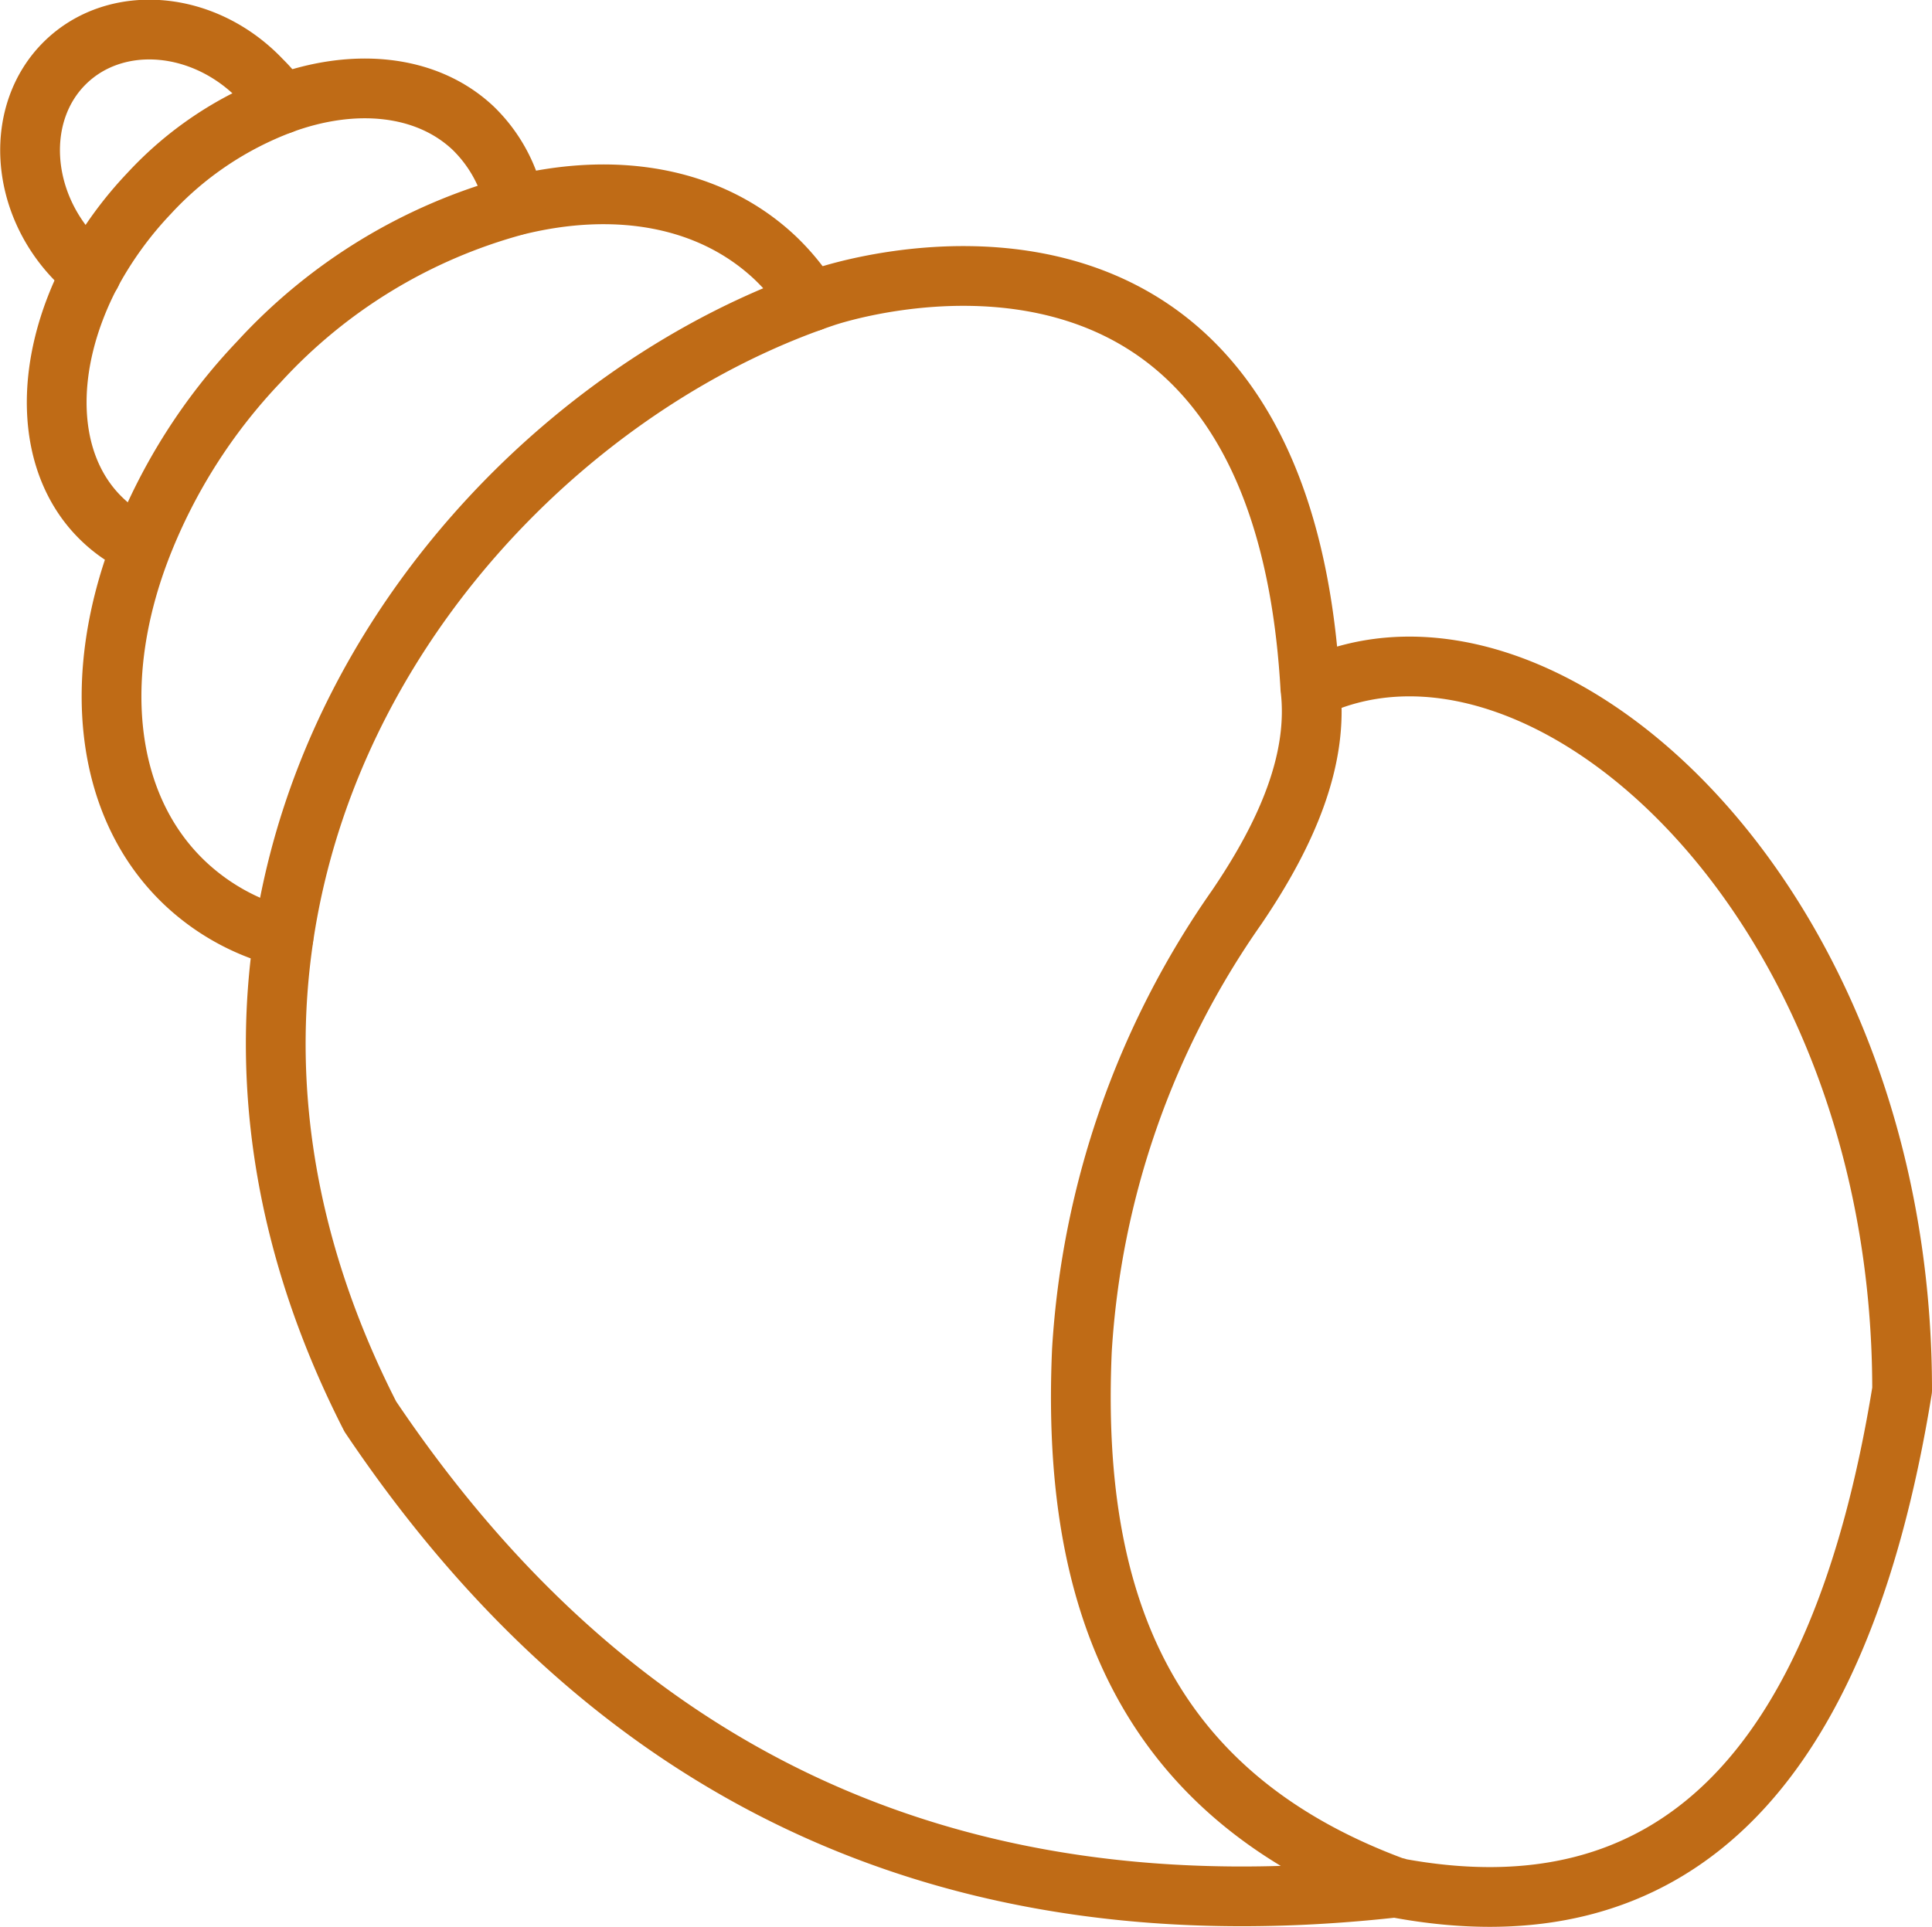 <svg xmlns="http://www.w3.org/2000/svg" viewBox="0 0 97 96.75"><defs><style>.cls-1{fill:none;stroke:#bf6b16;stroke-linecap:round;stroke-linejoin:round;stroke-width:3px;}</style></defs><g id="Layer_2" data-name="Layer 2"><g id="Layer_2-2" data-name="Layer 2"><path class="cls-1" d="M65.79,34.58C77.37,29,95.5,45,95.5,69.8c-3.14,19.36-11.66,27.57-25.38,25-12.8-4.68-16.35-14.64-15.8-27a43.28,43.28,0,0,1,7.77-22.24c2.57-3.78,4.12-7.48,3.7-11C64.22,7,41.4,14.91,41.4,14.91,23.1,21.07,5,44.51,18.59,71.13c11.83,17.61,28.6,26.23,51.53,23.65"/><path class="cls-1" d="M40.71,15.15a11.28,11.28,0,0,0-1.81-2.22c-3.26-3.06-8-3.85-13-2.61A27.05,27.05,0,0,0,13,18.17a28.41,28.41,0,0,0-5.89,9.25C4.57,33.94,5.19,40.49,9.31,44.37a11.29,11.29,0,0,0,4.92,2.7"/><path class="cls-1" d="M25.86,10.32a7.39,7.39,0,0,0-2.12-3.9c-2.35-2.2-6-2.52-9.6-1.19A17.35,17.35,0,0,0,7.48,9.72a18.74,18.74,0,0,0-2.9,4c-2.44,4.64-2.36,9.63.6,12.41a6.87,6.87,0,0,0,1.9,1.27"/><path class="cls-1" d="M14.14,5.23a7.84,7.84,0,0,0-1-1.2C10.28,1,5.84.64,3.28,3.14s-2.32,7,.57,9.93a7.73,7.73,0,0,0,.73.67"/></g></g></svg>